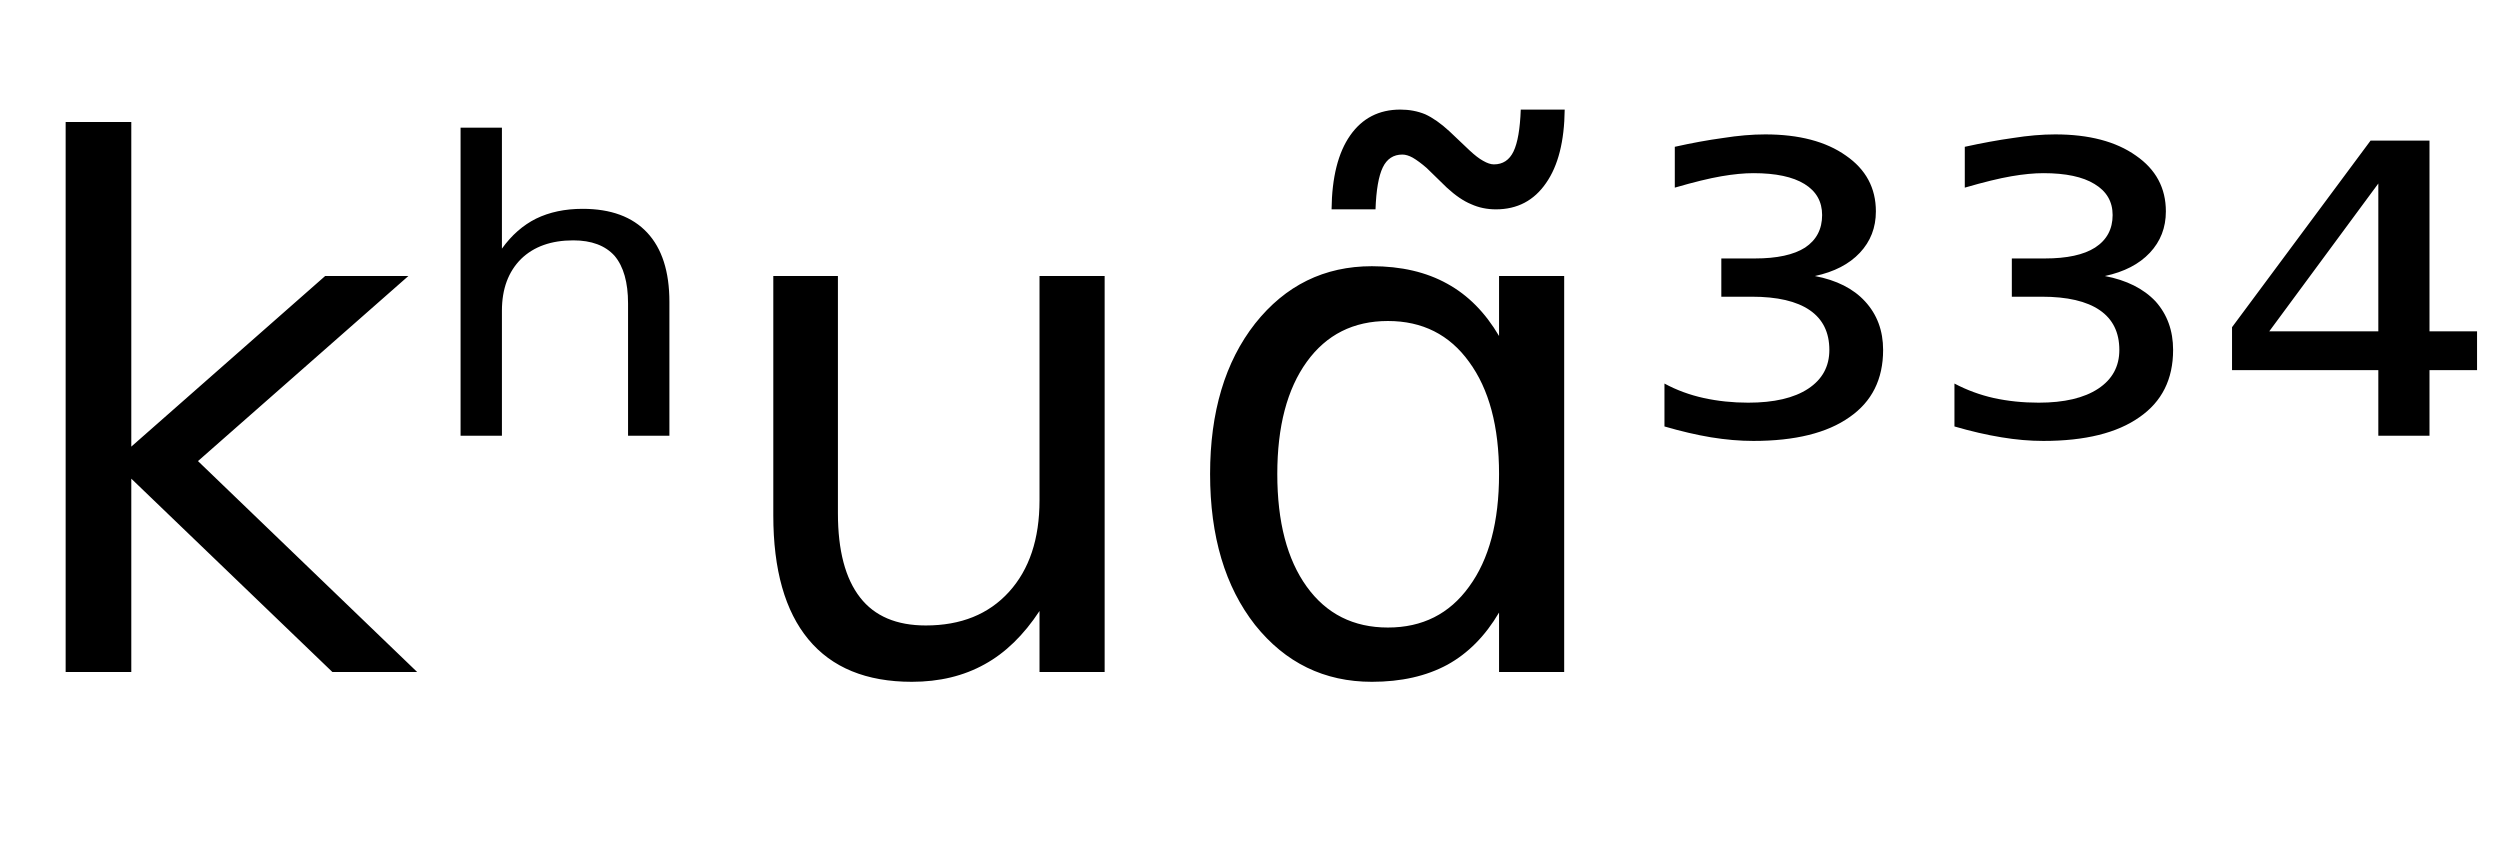 <svg height="16.297" width="48.364" xmlns="http://www.w3.org/2000/svg" ><path d="M1.27 13.00L1.27 2.36L2.54 2.36L2.54 8.64L6.29 5.34L7.90 5.34L3.83 8.92L8.07 13.00L6.43 13.00L2.54 9.26L2.54 13.00L1.27 13.00ZM12.95 5.84L12.95 5.84L12.95 8.43L12.15 8.43L12.15 5.87Q12.15 5.26 11.89 4.95Q11.62 4.65 11.09 4.65L11.09 4.65Q10.45 4.65 10.08 5.01Q9.71 5.38 9.71 6.01L9.71 6.01L9.71 8.43L8.91 8.43L8.91 2.47L9.71 2.47L9.71 4.81Q9.99 4.42 10.37 4.23Q10.76 4.04 11.27 4.04L11.27 4.04Q12.09 4.04 12.52 4.50Q12.95 4.96 12.95 5.84ZM14.96 9.97L14.96 9.97L14.96 5.34L16.21 5.34L16.21 9.93Q16.21 11.01 16.64 11.56Q17.06 12.10 17.91 12.10L17.91 12.10Q18.93 12.10 19.52 11.45Q20.11 10.80 20.11 9.68L20.11 9.68L20.11 5.34L21.37 5.34L21.37 13.00L20.11 13.00L20.11 11.82Q19.65 12.52 19.05 12.85Q18.44 13.19 17.64 13.19L17.64 13.19Q16.32 13.19 15.64 12.37Q14.96 11.55 14.96 9.97ZM18.12 5.15L18.12 5.15ZM29.00 6.50L29.00 6.50L29.00 5.34L30.26 5.34L30.26 13.00L29.00 13.00L29.00 11.85Q28.60 12.53 28.00 12.86Q27.39 13.19 26.54 13.19L26.54 13.19Q25.16 13.19 24.28 12.09Q23.41 10.98 23.41 9.17L23.41 9.17Q23.41 7.37 24.28 6.26Q25.16 5.15 26.54 5.15L26.54 5.15Q27.39 5.15 28.00 5.49Q28.60 5.82 29.00 6.50ZM24.71 9.17L24.71 9.17Q24.71 10.56 25.28 11.35Q25.85 12.14 26.85 12.14L26.85 12.14Q27.85 12.14 28.42 11.35Q29.00 10.56 29.00 9.17L29.00 9.17Q29.00 7.79 28.42 7.00Q27.85 6.21 26.85 6.21L26.85 6.21Q25.85 6.21 25.28 7.00Q24.71 7.79 24.71 9.17ZM27.99 3.63L27.99 3.63L27.60 3.25Q27.45 3.12 27.33 3.05Q27.22 2.99 27.13 2.99L27.13 2.99Q26.87 2.99 26.75 3.24Q26.63 3.49 26.61 4.05L26.61 4.05L25.76 4.05Q25.77 3.12 26.12 2.62Q26.47 2.12 27.09 2.12L27.09 2.12Q27.35 2.12 27.57 2.21Q27.79 2.31 28.04 2.54L28.04 2.54L28.43 2.91Q28.58 3.05 28.69 3.11Q28.81 3.18 28.90 3.18L28.90 3.18Q29.16 3.18 29.28 2.93Q29.40 2.68 29.42 2.12L29.42 2.12L30.27 2.12Q30.26 3.04 29.91 3.54Q29.56 4.05 28.94 4.05L28.94 4.05Q28.68 4.05 28.46 3.95Q28.24 3.86 27.99 3.63ZM35.11 5.34L35.11 5.34Q35.74 5.46 36.08 5.83Q36.43 6.21 36.43 6.77L36.43 6.77Q36.43 7.62 35.78 8.07Q35.13 8.53 33.92 8.53L33.92 8.53Q33.53 8.53 33.10 8.46Q32.68 8.39 32.20 8.25L32.20 8.25L32.20 7.42Q32.55 7.61 32.96 7.70Q33.37 7.79 33.82 7.79L33.82 7.79Q34.57 7.79 34.98 7.52Q35.39 7.25 35.39 6.77L35.39 6.77Q35.39 6.26 35.01 6.00Q34.63 5.74 33.89 5.74L33.89 5.74L33.30 5.74L33.30 5.00L33.95 5.00Q34.59 5.00 34.92 4.79Q35.25 4.57 35.25 4.16L35.25 4.16Q35.25 3.77 34.91 3.56Q34.57 3.35 33.92 3.35L33.92 3.35Q33.65 3.35 33.30 3.41Q32.95 3.47 32.40 3.63L32.40 3.63L32.40 2.84Q32.89 2.73 33.33 2.67Q33.77 2.60 34.15 2.60L34.15 2.60Q35.13 2.60 35.71 3.01Q36.29 3.41 36.29 4.09L36.29 4.09Q36.29 4.56 35.98 4.89Q35.67 5.22 35.11 5.34ZM40.72 5.34L40.72 5.34Q41.35 5.46 41.70 5.83Q42.04 6.21 42.04 6.77L42.04 6.77Q42.04 7.62 41.39 8.07Q40.74 8.53 39.53 8.53L39.53 8.53Q39.14 8.53 38.72 8.46Q38.29 8.39 37.81 8.25L37.81 8.25L37.81 7.42Q38.17 7.61 38.57 7.70Q38.98 7.79 39.44 7.79L39.44 7.79Q40.18 7.79 40.59 7.52Q41.00 7.25 41.00 6.77L41.00 6.77Q41.00 6.26 40.62 6.00Q40.24 5.74 39.50 5.74L39.50 5.74L38.92 5.74L38.92 5.00L39.56 5.00Q40.20 5.00 40.53 4.79Q40.87 4.57 40.87 4.16L40.87 4.16Q40.87 3.77 40.52 3.56Q40.18 3.35 39.53 3.35L39.53 3.35Q39.26 3.35 38.91 3.41Q38.56 3.47 38.01 3.63L38.01 3.63L38.01 2.84Q38.51 2.73 38.94 2.67Q39.38 2.60 39.76 2.60L39.76 2.60Q40.74 2.60 41.32 3.01Q41.90 3.41 41.90 4.09L41.90 4.09Q41.90 4.56 41.59 4.89Q41.28 5.22 40.72 5.34ZM46.01 6.41L46.01 3.55L43.90 6.41L46.01 6.41ZM43.18 6.33L45.86 2.72L47.00 2.72L47.00 6.41L47.92 6.41L47.92 7.16L47.00 7.16L47.00 8.43L46.01 8.43L46.01 7.16L43.18 7.16L43.18 6.33Z"></path></svg>